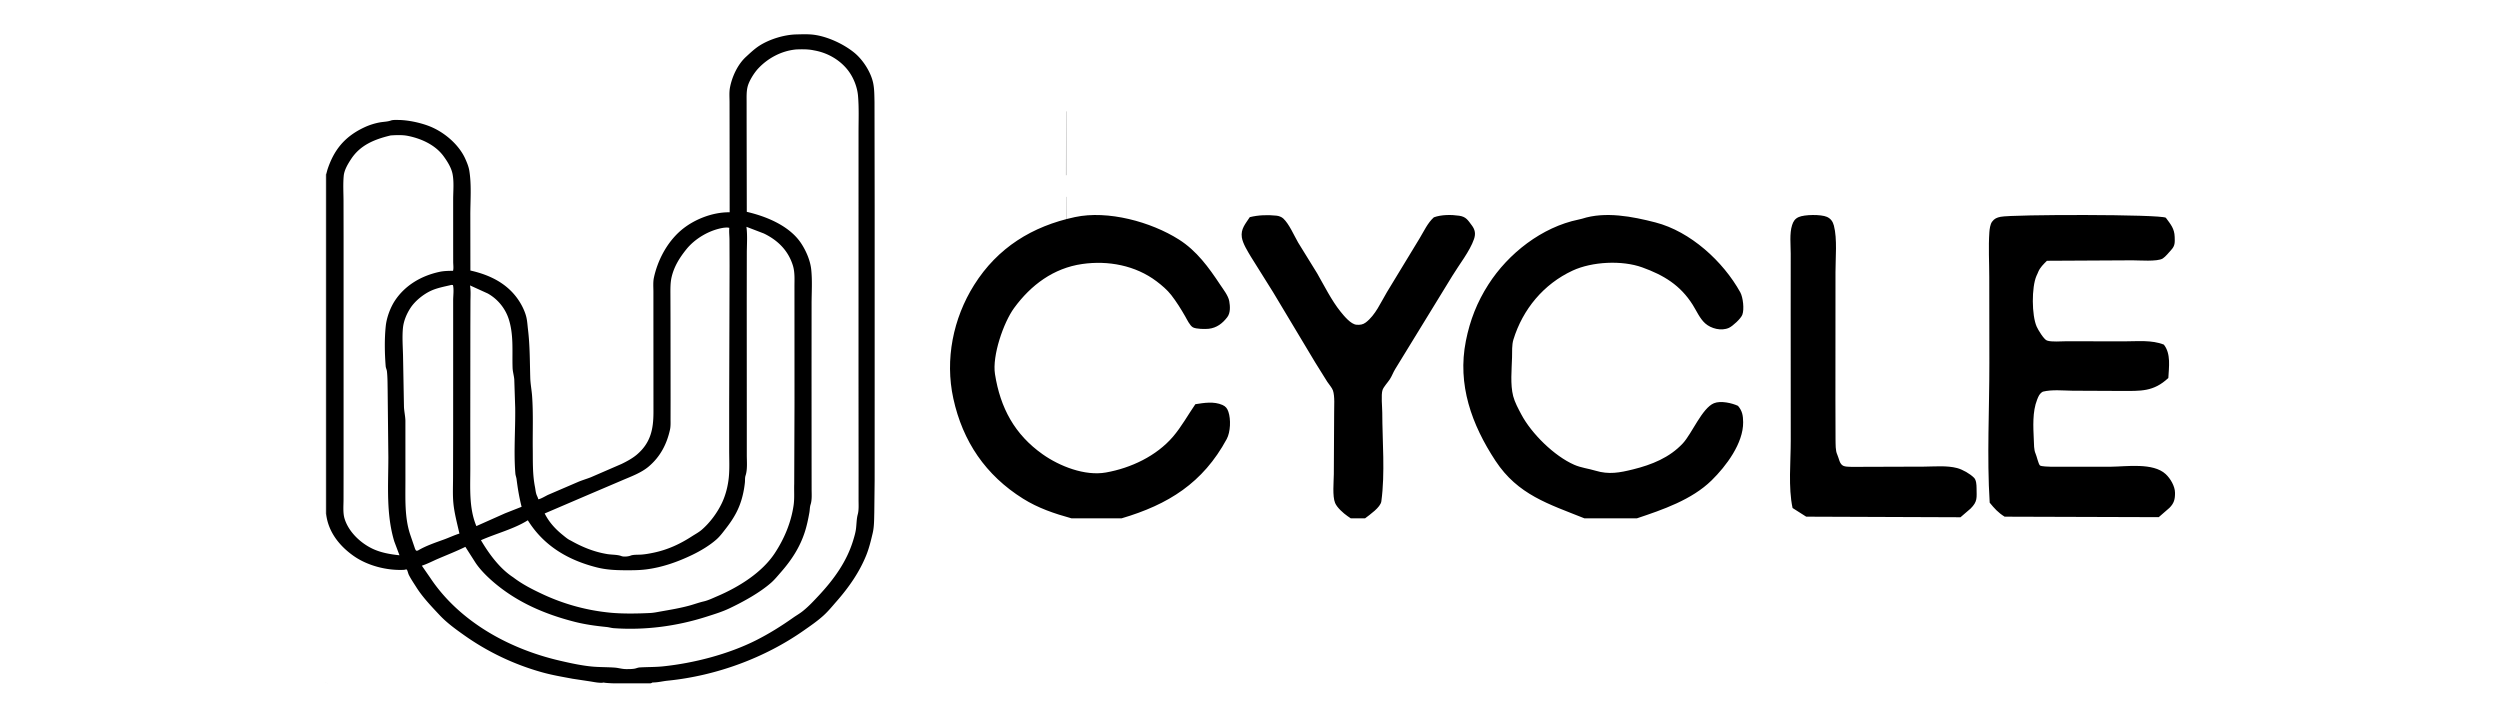 <svg width="300" height="87" viewBox="0 0 300 87" fill="none" xmlns="http://www.w3.org/2000/svg"><g clip-path="url(#a)" fill="currentColor"><path d="M39 4h89V81.872a.774.774 0 0 1-.229.116c-.507.126-1.466.016-2.011.016l-6.079.007-29.05.001-8.7-.006-2.31-.004c-.443 0-.904.05-1.317-.106a.706.706 0 0 1-.203.094c-.464.108-5.355.056-5.653-.088a1.12 1.12 0 0 1-.255.089c-.532.093-1.28.013-1.84.014l-4.934.006H46.317l-4.883-.005c-.665-.001-1.446.066-2.096-.006a.858.858 0 0 1-.338-.128V4Zm0 0v16.925l.14-.006.151-.557c.742-2.248 1.952-3.907 4.386-5.06a7.707 7.707 0 0 1 1.963-.625c.415-.068.875-.074 1.265-.214.246-.088.572-.067.836-.067 1.17 0 2.604.304 3.684.71 1.903.716 3.654 2.272 4.407 3.945.193.43.404.943.48 1.4.287 1.726.126 3.606.127 5.355l.008 6.657c2.425.54 4.439 1.597 5.738 3.495.431.63.806 1.387.978 2.105.114.482.139 1.002.198 1.491.233 1.925.214 3.86.272 5.797.022.736.166 1.436.218 2.157.152 2.087.057 4.248.081 6.342.02 1.557-.038 3.041.265 4.581.072.367.084.724.246 1.072.063.136.12.261.149.406.241.004.933-.419 1.185-.532l3.597-1.548c.497-.21 1.026-.361 1.532-.56l3.674-1.593c.63-.303 1.313-.677 1.83-1.113 1.697-1.433 2-3.12 2.006-5.075l-.006-11.44v-3.031c0-.543-.055-1.17.06-1.701.438-2.03 1.532-4.195 3.24-5.664 1.483-1.274 3.708-2.191 5.8-2.18h.05l-.01-9.88-.004-3.29c0-.588-.058-1.234.055-1.814.245-1.269.9-2.738 1.93-3.68.5-.457 1.01-.948 1.597-1.324 1.203-.771 2.953-1.322 4.447-1.355.651-.015 1.39-.044 2.032.034 1.72.208 3.689 1.154 4.929 2.176 1.062.877 1.985 2.365 2.245 3.625.153.734.142 1.533.161 2.278l.019 12.435v22.627l-.003 10.322-.042 3.894c-.021.804-.007 1.67-.192 2.456-.205.868-.428 1.793-.763 2.63-.819 2.041-2.082 3.86-3.584 5.57-.501.572-.984 1.17-1.557 1.689-.757.685-1.557 1.228-2.403 1.82-4.602 3.224-10.403 5.404-16.297 5.996-.6.06-1.128.208-1.746.216l-.07-.001c.413.155.874.105 1.316.106l2.311.004 8.7.006 29.05-.001 6.079-.007c.545 0 1.504.11 2.011-.016a.774.774 0 0 0 .229-.116V4H39Zm56.56 1.933C93.757 6.09 92.132 7 91 8.203c-.523.555-1.137 1.547-1.298 2.245-.136.59-.108 1.205-.108 1.805l.001 2.482.02 10.686c2.518.584 5.18 1.75 6.523 3.78.605.916 1.096 2.076 1.208 3.133.146 1.363.043 2.806.044 4.176l-.005 8.155.005 10.785.004 3.205c-.001.592.063 1.32-.123 1.885-.103.313-.087.63-.144.952-.142.798-.3 1.57-.552 2.35-.585 1.81-1.56 3.331-2.868 4.822-.374.426-.744.888-1.18 1.27-1.355 1.187-3.303 2.264-4.991 3.066-.886.421-1.822.704-2.766 1.006-3.543 1.134-7.346 1.643-11.115 1.376-.306-.022-.58-.114-.881-.143-1.289-.128-2.572-.304-3.82-.622-3.61-.922-6.817-2.328-9.547-4.607-.864-.722-1.82-1.653-2.402-2.568l-1.163-1.82c-1.053.519-2.184.962-3.272 1.428-.647.277-1.275.613-1.95.835l1.013 1.463c3.35 5.038 9.144 8.447 15.547 9.934 1.231.286 2.603.588 3.869.705.893.083 1.803.061 2.702.125.477.034.89.179 1.397.181.323.001.72.002 1.035-.062.229-.047.354-.126.608-.14.91-.054 1.84-.033 2.744-.125 3.747-.385 7.88-1.471 11.155-3.114 1.592-.799 3.068-1.726 4.49-2.73.392-.276.801-.503 1.172-.804.73-.591 1.287-1.199 1.912-1.867 1.86-1.992 3.357-4.106 4.118-6.61.135-.442.277-.927.335-1.381.072-.573.063-1.187.216-1.747.142-.517.09-1.219.093-1.753l.002-3.149-.008-11.596.002-22.312.001-7.111c0-1.429.062-2.881-.063-4.306-.088-.997-.499-2.09-1.121-2.938-.911-1.24-2.37-2.164-4.04-2.48l-.214-.041c-.635-.13-1.373-.12-2.024-.094Zm-5.987 21.285c.135 1.038.047 2.139.044 3.185l-.008 5.74.007 14.307v4.117c-.003.778.099 1.76-.15 2.503-.086.258-.05.544-.076.812a11.506 11.506 0 0 1-.285 1.63c-.37 1.495-1.003 2.624-1.983 3.887-.347.446-.693.924-1.125 1.313-.805.721-1.918 1.39-2.93 1.876-1.731.834-3.617 1.508-5.594 1.748-.832.101-1.697.098-2.537.094-1.13-.006-2.22-.065-3.31-.34-3.62-.912-6.429-2.697-8.256-5.608l-.03-.049c-1.655 1.045-3.805 1.584-5.626 2.392.925 1.57 2.223 3.386 3.873 4.456 1.075.823 2.257 1.426 3.512 2.014a24.754 24.754 0 0 0 8.239 2.238c1.487.132 3.192.1 4.687.027.45-.023.85-.114 1.287-.19 1.154-.202 2.253-.386 3.384-.69.587-.157 1.164-.376 1.756-.512.543-.125 1.108-.403 1.611-.618 2.671-1.14 5.395-2.874 6.9-5.151 1.175-1.779 1.975-3.733 2.27-5.769.12-.829.043-1.716.072-2.554l.034-9.56-.003-10.638-.002-3.46c-.001-.854.066-1.753-.197-2.584-.536-1.698-1.708-2.962-3.477-3.817l-2.087-.8ZM46.888 16.25c-2.015.478-3.67 1.188-4.75 2.827-.407.62-.826 1.322-.893 2.04-.088.962-.03 1.953-.023 2.918l.008 4.516v15.323l-.001 12.762-.005 3.357c-.003.704-.084 1.543.119 2.227.444 1.493 1.784 2.863 3.322 3.609.994.481 2.15.69 3.272.802l-.622-1.655c-.993-3.277-.716-6.731-.713-10.09l-.086-8.193c-.013-.708-.006-1.44-.086-2.144-.023-.205-.131-.386-.148-.593-.123-1.536-.154-3.309.01-4.846.108-1.002.545-2.213 1.131-3.084 1.174-1.744 3.053-2.916 5.316-3.404.524-.113 1.088-.122 1.625-.127.084-.324.02-.728.018-1.062l-.003-2.14V23.91c.002-.98.117-2.09-.078-3.055-.149-.738-.613-1.48-1.071-2.108-.96-1.314-2.592-2.104-4.31-2.445-.63-.125-1.388-.093-2.032-.052ZM86.86 27.328c-1.763.27-3.488 1.331-4.502 2.594-.825 1.027-1.45 2.042-1.752 3.275-.18.734-.155 1.526-.154 2.273l.01 2.998.009 9.439-.004 2.3c-.003.442.028.923-.068 1.356-.37 1.678-1.132 3.22-2.563 4.427-.896.757-2.112 1.19-3.22 1.667l-4.014 1.712-5.24 2.246c.508 1.015 1.237 1.834 2.17 2.585.276.222.606.514.945.66 1.356.77 2.808 1.373 4.414 1.632.527.085 1.221.056 1.687.24.257.1.784.052 1.042-.04l.065-.025c.344-.128.904-.088 1.284-.117.499-.038.969-.124 1.455-.226 1.729-.361 3.187-1.049 4.601-1.962.4-.258.844-.493 1.196-.799 1.008-.875 1.858-2.05 2.403-3.189.46-.963.735-2.07.836-3.109.103-1.064.042-2.167.042-3.235v-5.68l.048-16.453-.011-3.144c-.004-.46-.065-.956-.02-1.41-.222-.062-.431-.034-.659-.015ZM39 61.632v20.24c.104.06.213.114.338.128.65.072 1.43.005 2.096.006l4.883.006 19.102-.001 4.933-.006c.561-.001 1.31.079 1.84-.014a1.12 1.12 0 0 0 .256-.089l-.115.023c-.47.05-1.122-.098-1.59-.168l-2.024-.306c-1.232-.23-2.46-.436-3.662-.773a30.21 30.21 0 0 1-9.339-4.438c-1.069-.756-2.104-1.506-2.978-2.44-.989-1.054-2.028-2.137-2.781-3.333-.315-.5-.65-.983-.91-1.507-.058-.115-.159-.538-.231-.602-.075-.067-.215.016-.322.022-2.09.107-4.4-.509-6.028-1.646-1.819-1.27-3.078-2.975-3.328-5.024l-.14-.078Zm15.041-27.41c-.728.17-1.537.325-2.215.62-1.002.434-2.022 1.277-2.567 2.11-.476.728-.828 1.584-.907 2.42-.105 1.096-.011 2.227.012 3.327l.111 6.102c.023.57.158 1.113.173 1.687l.002 7.219c.003 2.114-.112 4.367.567 6.42l.6 1.762.11.186c.1.002.169.02.253-.03.936-.556 2.062-.93 3.104-1.31.622-.225 1.21-.51 1.846-.707-.266-1.196-.611-2.444-.725-3.654-.094-1.01-.041-2.057-.04-3.07l.012-5.22.002-11.72V36.04c0-.564.108-1.284-.024-1.828-.132-.026-.184-.037-.314.011Zm2.363.028c.103.654.054 1.294.05 1.951l-.011 3.064-.01 11.697.004 5.283c.002 2.269-.18 4.723.727 6.886l3.44-1.533 1.988-.783c-.286-1.116-.463-2.188-.606-3.323-.029-.226-.123-.435-.142-.663-.213-2.605.015-5.276-.02-7.891l-.111-3.4c-.039-.469-.19-.946-.204-1.403-.067-2.005.163-4.04-.508-5.986a5.47 5.47 0 0 0-2.464-2.928l-2.133-.97ZM39 20.925v40.707l.14.078V20.92l-.14.005Z"/><path d="m39 20.926.14-.006v40.79l-.14-.077V20.926Z" fill-opacity=".11"/><path d="m127.939 23.638.062-.025v7.668l-.095.018.033-7.66Z" fill-opacity=".235"/><path d="m127.934 13.375.067-.025v7.667l-.095.022.028-7.664Z" fill-opacity=".243"/></g><path d="m216.744 62.001-1.636-1.04c-.531-2.48-.215-5.536-.218-8.081l-.008-15.402.004-7.035c.002-1.053-.16-2.42.165-3.43.145-.45.342-.762.787-.963.7-.316 2.682-.339 3.39-.026.47.208.714.57.84 1.052.417 1.585.185 3.926.19 5.589l-.008 15.338.014 4.76c.016.536-.024 1.304.208 1.79.211.443.255 1.169.768 1.364.422.161 1.358.085 1.835.104l7.811-.026c1.264-.01 2.739-.152 3.966.171.664.176 1.55.68 2.035 1.168.268.268.297.859.3 1.218.007 1.186.147 1.617-.72 2.479l-1.21 1.039.06.13h-18.528l-.045-.199Zm18.513.069L216.744 62l.045.2h18.528l-.06-.131ZM162.091 62.2l-.39-.267c-.501-.351-1.254-1.011-1.491-1.582-.334-.806-.16-2.554-.151-3.454l.039-7.37c-.003-.735.091-1.983-.144-2.668-.113-.332-.478-.732-.677-1.038l-1.452-2.328-5.051-8.426-2.681-4.283c-.379-.643-.959-1.552-1.073-2.3-.152-1.013.445-1.64.954-2.426 1.039-.257 2.156-.29 3.217-.177.26.027.598.15.796.333.71.653 1.299 2.047 1.795 2.902l2.27 3.675c.861 1.5 1.735 3.268 2.812 4.604.426.527 1.239 1.527 1.926 1.575.421.028.759-.012 1.105-.275 1.161-.885 1.792-2.395 2.531-3.628l3.93-6.47c.514-.848.968-1.86 1.708-2.517.899-.33 2.104-.331 3.042-.191.829.124 1.039.528 1.519 1.168.39.519.468 1.012.255 1.633-.498 1.453-1.794 3.083-2.597 4.409l-6.851 11.178c-.25.399-.399.847-.662 1.25-.234.358-.729.884-.864 1.263-.197.559-.036 2.08-.035 2.725.008 3.44.352 7.256-.111 10.65-.098.717-1.383 1.596-1.953 2.036h-1.716ZM240.558 62.001c-.763-.468-1.236-.995-1.795-1.681-.346-5.51-.032-11.211-.04-16.745l-.012-10.338c-.001-1.766-.109-3.61.012-5.37.025-.367.104-.957.32-1.252.288-.392.574-.503 1.024-.598 1.409-.298 19.191-.313 19.834.113.578.792 1.031 1.286 1.061 2.307.019.653.051 1.042-.406 1.539-.281.307-.685.826-1.029 1.044-.63.4-2.861.216-3.623.219l-10.274.055c-.409.411-.814.788-1.044 1.333l-.064.158-.149.325c-.59 1.364-.577 4.717.027 6.085.17.386.86 1.535 1.231 1.667.582.206 1.672.084 2.307.09l7.009.01c1.529.002 3.275-.19 4.715.394.867 1.093.605 2.693.538 4.001-1.79 1.679-3.332 1.555-5.611 1.557l-5.896-.027c-1.151-.016-2.43-.161-3.55.112-.406.228-.52.534-.688.956-.582 1.457-.467 3.287-.399 4.844.021.485.007 1.189.207 1.627.144.315.334 1.221.52 1.42.132.143 1.104.152 1.326.163l7.176-.001c1.91-.017 5.078-.514 6.591.881.573.529 1.115 1.456 1.124 2.238.008.782-.113 1.266-.674 1.823l-1.278 1.11.061.14h-18.5l-.051-.199Zm18.49.058-18.49-.058.051.2h18.5l-.061-.142ZM190.132 62.2c-4.305-1.725-7.984-2.813-10.673-6.901-2.862-4.352-4.597-9.14-3.554-14.39.492-2.479 1.342-4.65 2.706-6.776 2.39-3.73 6.417-6.88 10.822-7.787l.408-.098c2.79-.905 6.048-.27 8.809.442 4.202 1.084 8.128 4.677 10.183 8.387.332.6.494 2.04.246 2.694-.175.463-1.152 1.365-1.61 1.572-.91.409-2.14.096-2.85-.541-.644-.577-1.031-1.489-1.489-2.218-1.49-2.37-3.489-3.57-6.061-4.498-2.43-.876-6.016-.7-8.356.386-3.472 1.61-5.983 4.633-7.105 8.281-.198.648-.144 1.465-.163 2.143-.039 1.458-.227 3.23.136 4.64.192.74.612 1.506.969 2.182 1.221 2.31 3.952 5.002 6.36 6.057.829.363 1.691.448 2.545.707 1.614.49 2.913.24 4.519-.159 2.224-.551 4.372-1.405 5.968-3.122 1.082-1.163 2.314-4.237 3.736-4.816.802-.327 2.145-.027 2.882.318.523.612.609 1.17.618 1.962.027 2.515-2.037 5.27-3.789 6.983-2.384 2.333-5.865 3.514-8.963 4.553h-6.294ZM128.579 62.2c-2.062-.572-3.997-1.222-5.818-2.363-4.484-2.81-7.237-6.862-8.363-12.021-1.022-4.68-.024-9.609 2.497-13.619 2.814-4.476 6.968-7.048 12.098-8.147 3.951-.847 9.123.567 12.48 2.695 2.13 1.35 3.574 3.343 4.943 5.411.36.543.98 1.325 1.094 1.979.11.62.157 1.416-.242 1.933-.576.748-1.262 1.273-2.213 1.385-.438.052-1.521.036-1.9-.17-.37-.2-.721-.95-.927-1.311-.502-.876-1.06-1.773-1.681-2.57-.479-.616-1.137-1.172-1.758-1.642-2.534-1.914-5.812-2.524-8.923-2.079-3.443.493-6.157 2.519-8.175 5.282-1.277 1.75-2.642 5.72-2.294 7.928.64 4.062 2.362 7.25 5.722 9.624 2.034 1.437 5.07 2.633 7.592 2.185 3.002-.533 6.05-1.972 8.049-4.298.997-1.162 1.811-2.63 2.683-3.897 1.07-.166 2.212-.36 3.249.09.393.17.577.418.715.819.307.89.258 2.425-.201 3.273-2.857 5.275-7.019 7.864-12.614 9.514h-6.013Z" fill="currentColor"/><defs><clipPath id="a"><path fill="currentColor" transform="translate(39 4)" d="M0 0h89v78H0z"/></clipPath></defs></svg>